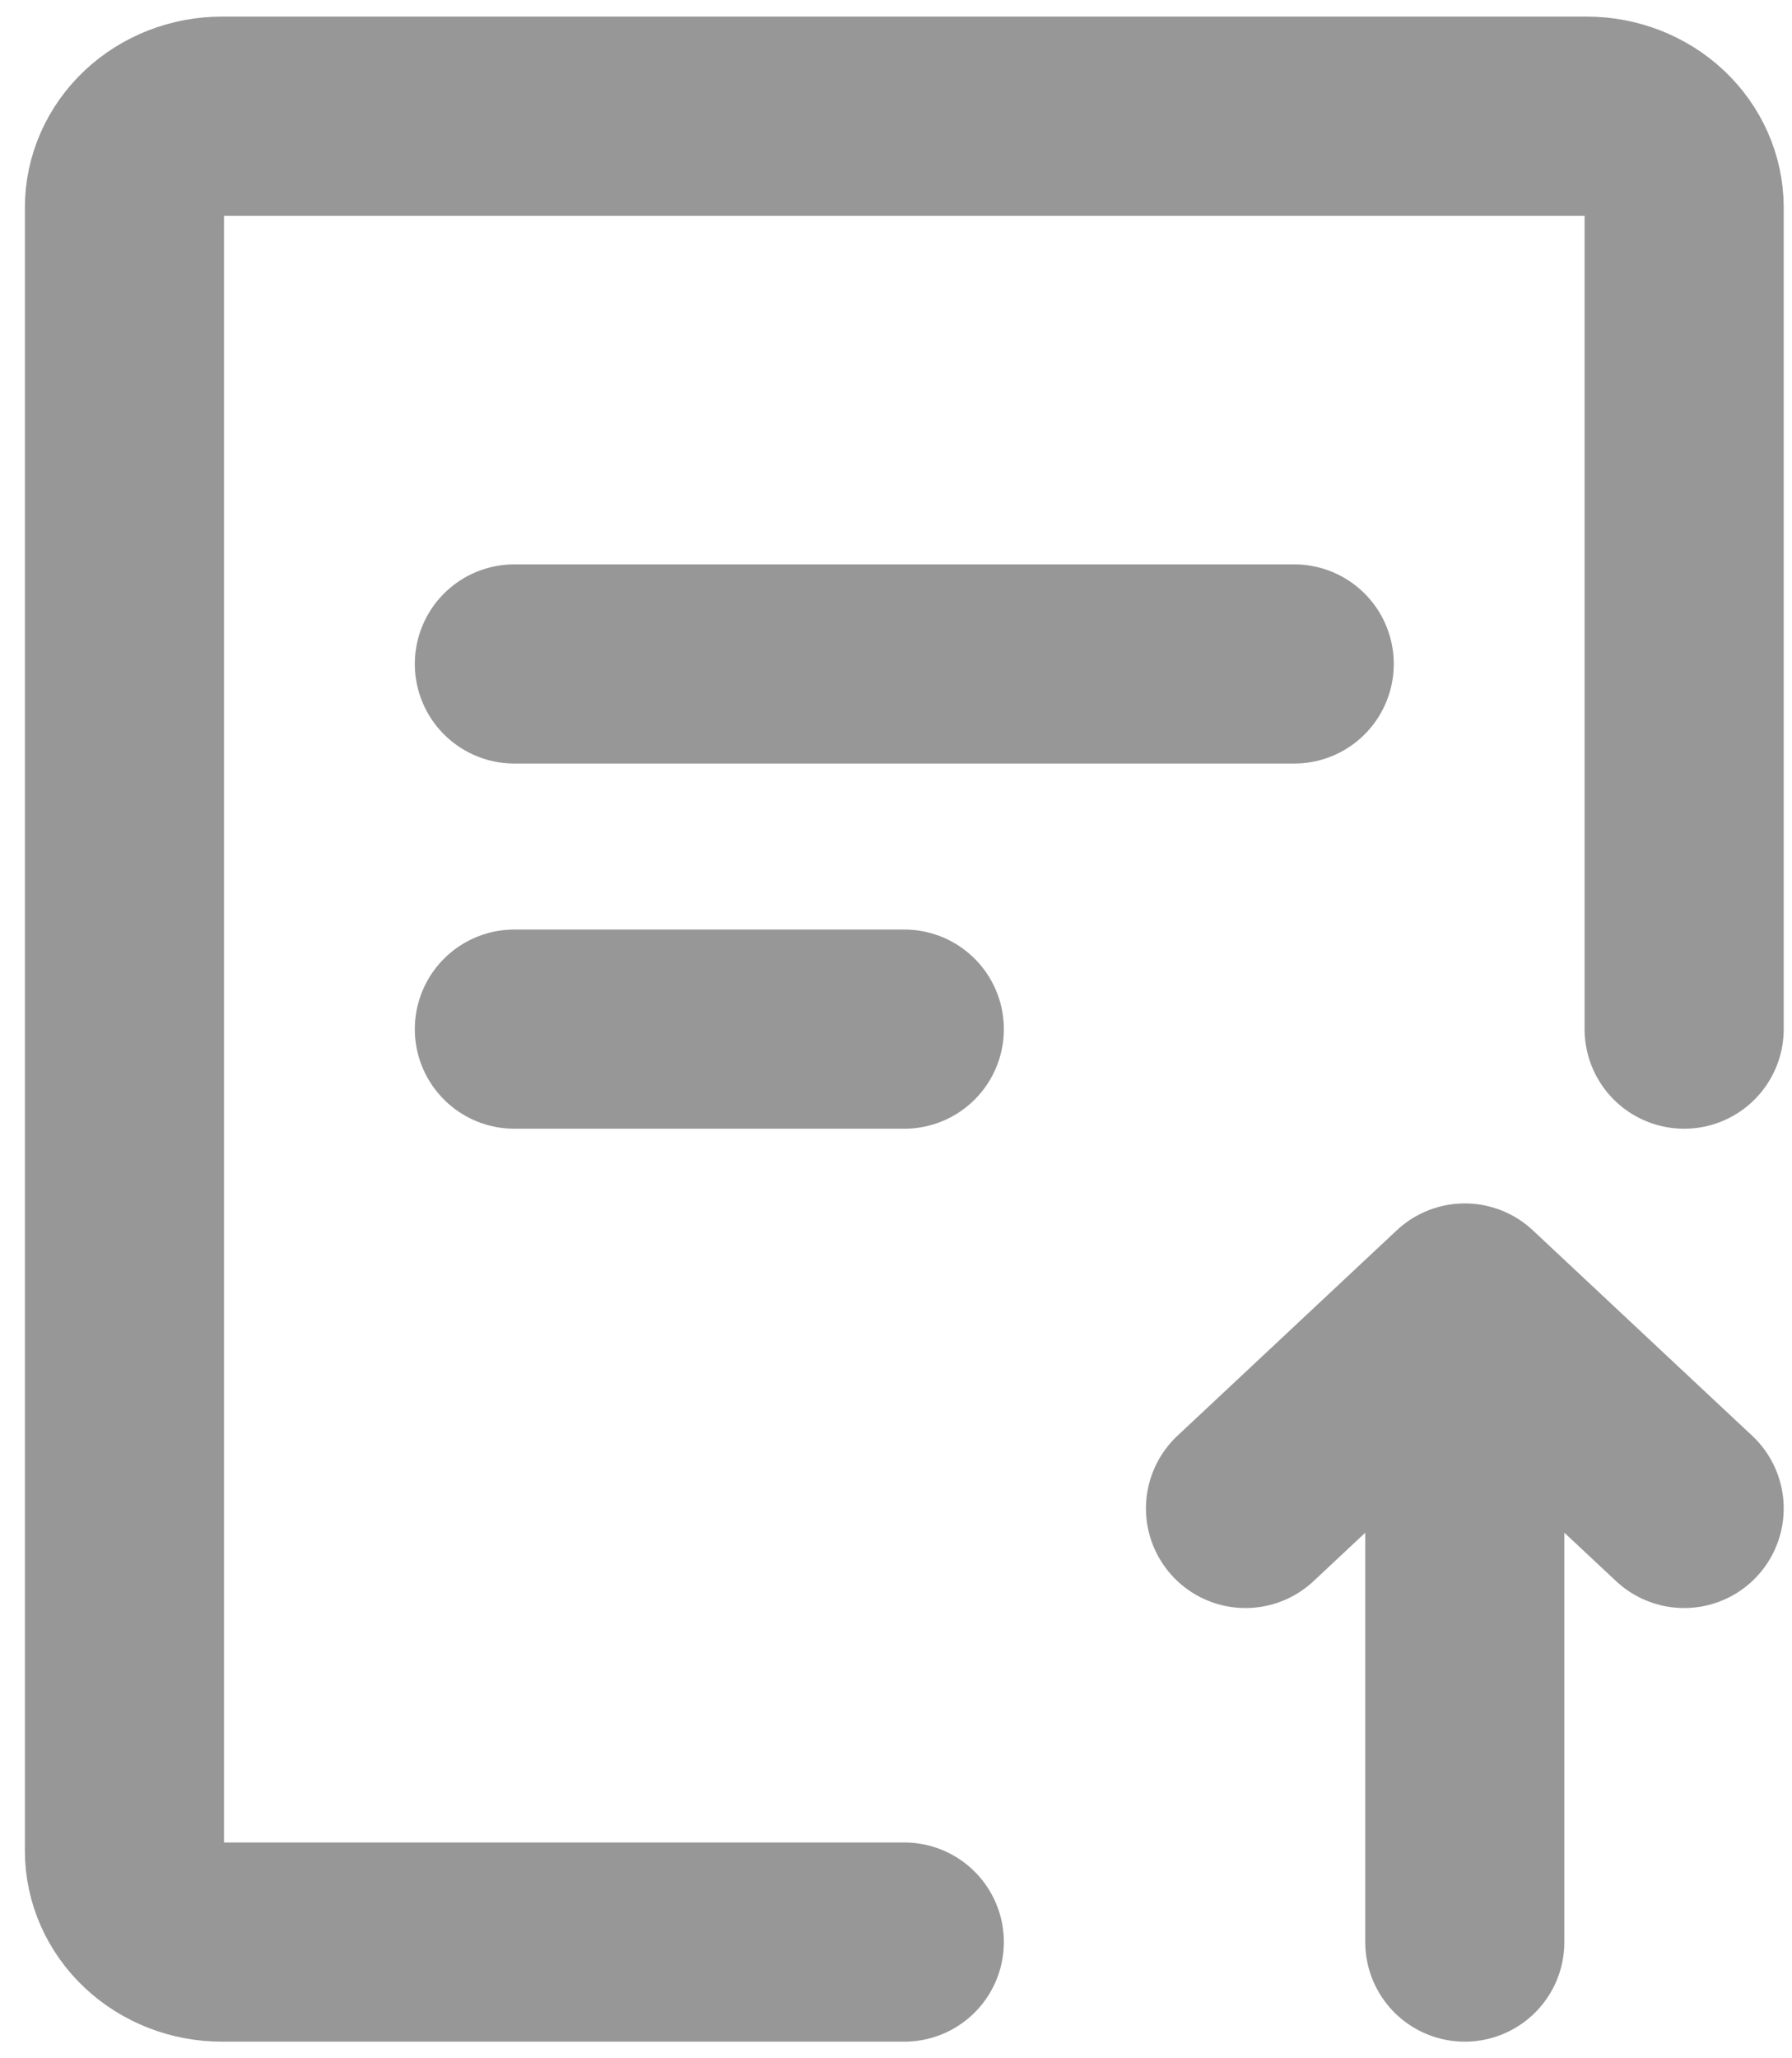 <svg width="27" height="31" viewBox="0 0 27 31" fill="none" xmlns="http://www.w3.org/2000/svg">
<path d="M13.625 29.25H3.344C2.954 29.25 2.581 29.105 2.305 28.847C2.03 28.589 1.875 28.24 1.875 27.875V3.125C1.875 2.76 2.03 2.411 2.305 2.153C2.581 1.895 2.954 1.75 3.344 1.75H23.906C24.296 1.75 24.669 1.895 24.945 2.153C25.22 2.411 25.375 2.76 25.375 3.125V15.5M22.07 29.25V20.312" stroke="#979797" stroke-width="3" stroke-linecap="round" stroke-linejoin="round"/>
<path d="M18.766 22.719L19.867 21.688L22.07 19.625L24.273 21.688L25.375 22.719" stroke="#979797" stroke-width="3" stroke-linecap="round" stroke-linejoin="round"/>
<path d="M7.75 10H19.5M7.75 15.5H13.625" stroke="#979797" stroke-width="3" stroke-linecap="round"/>
</svg>
